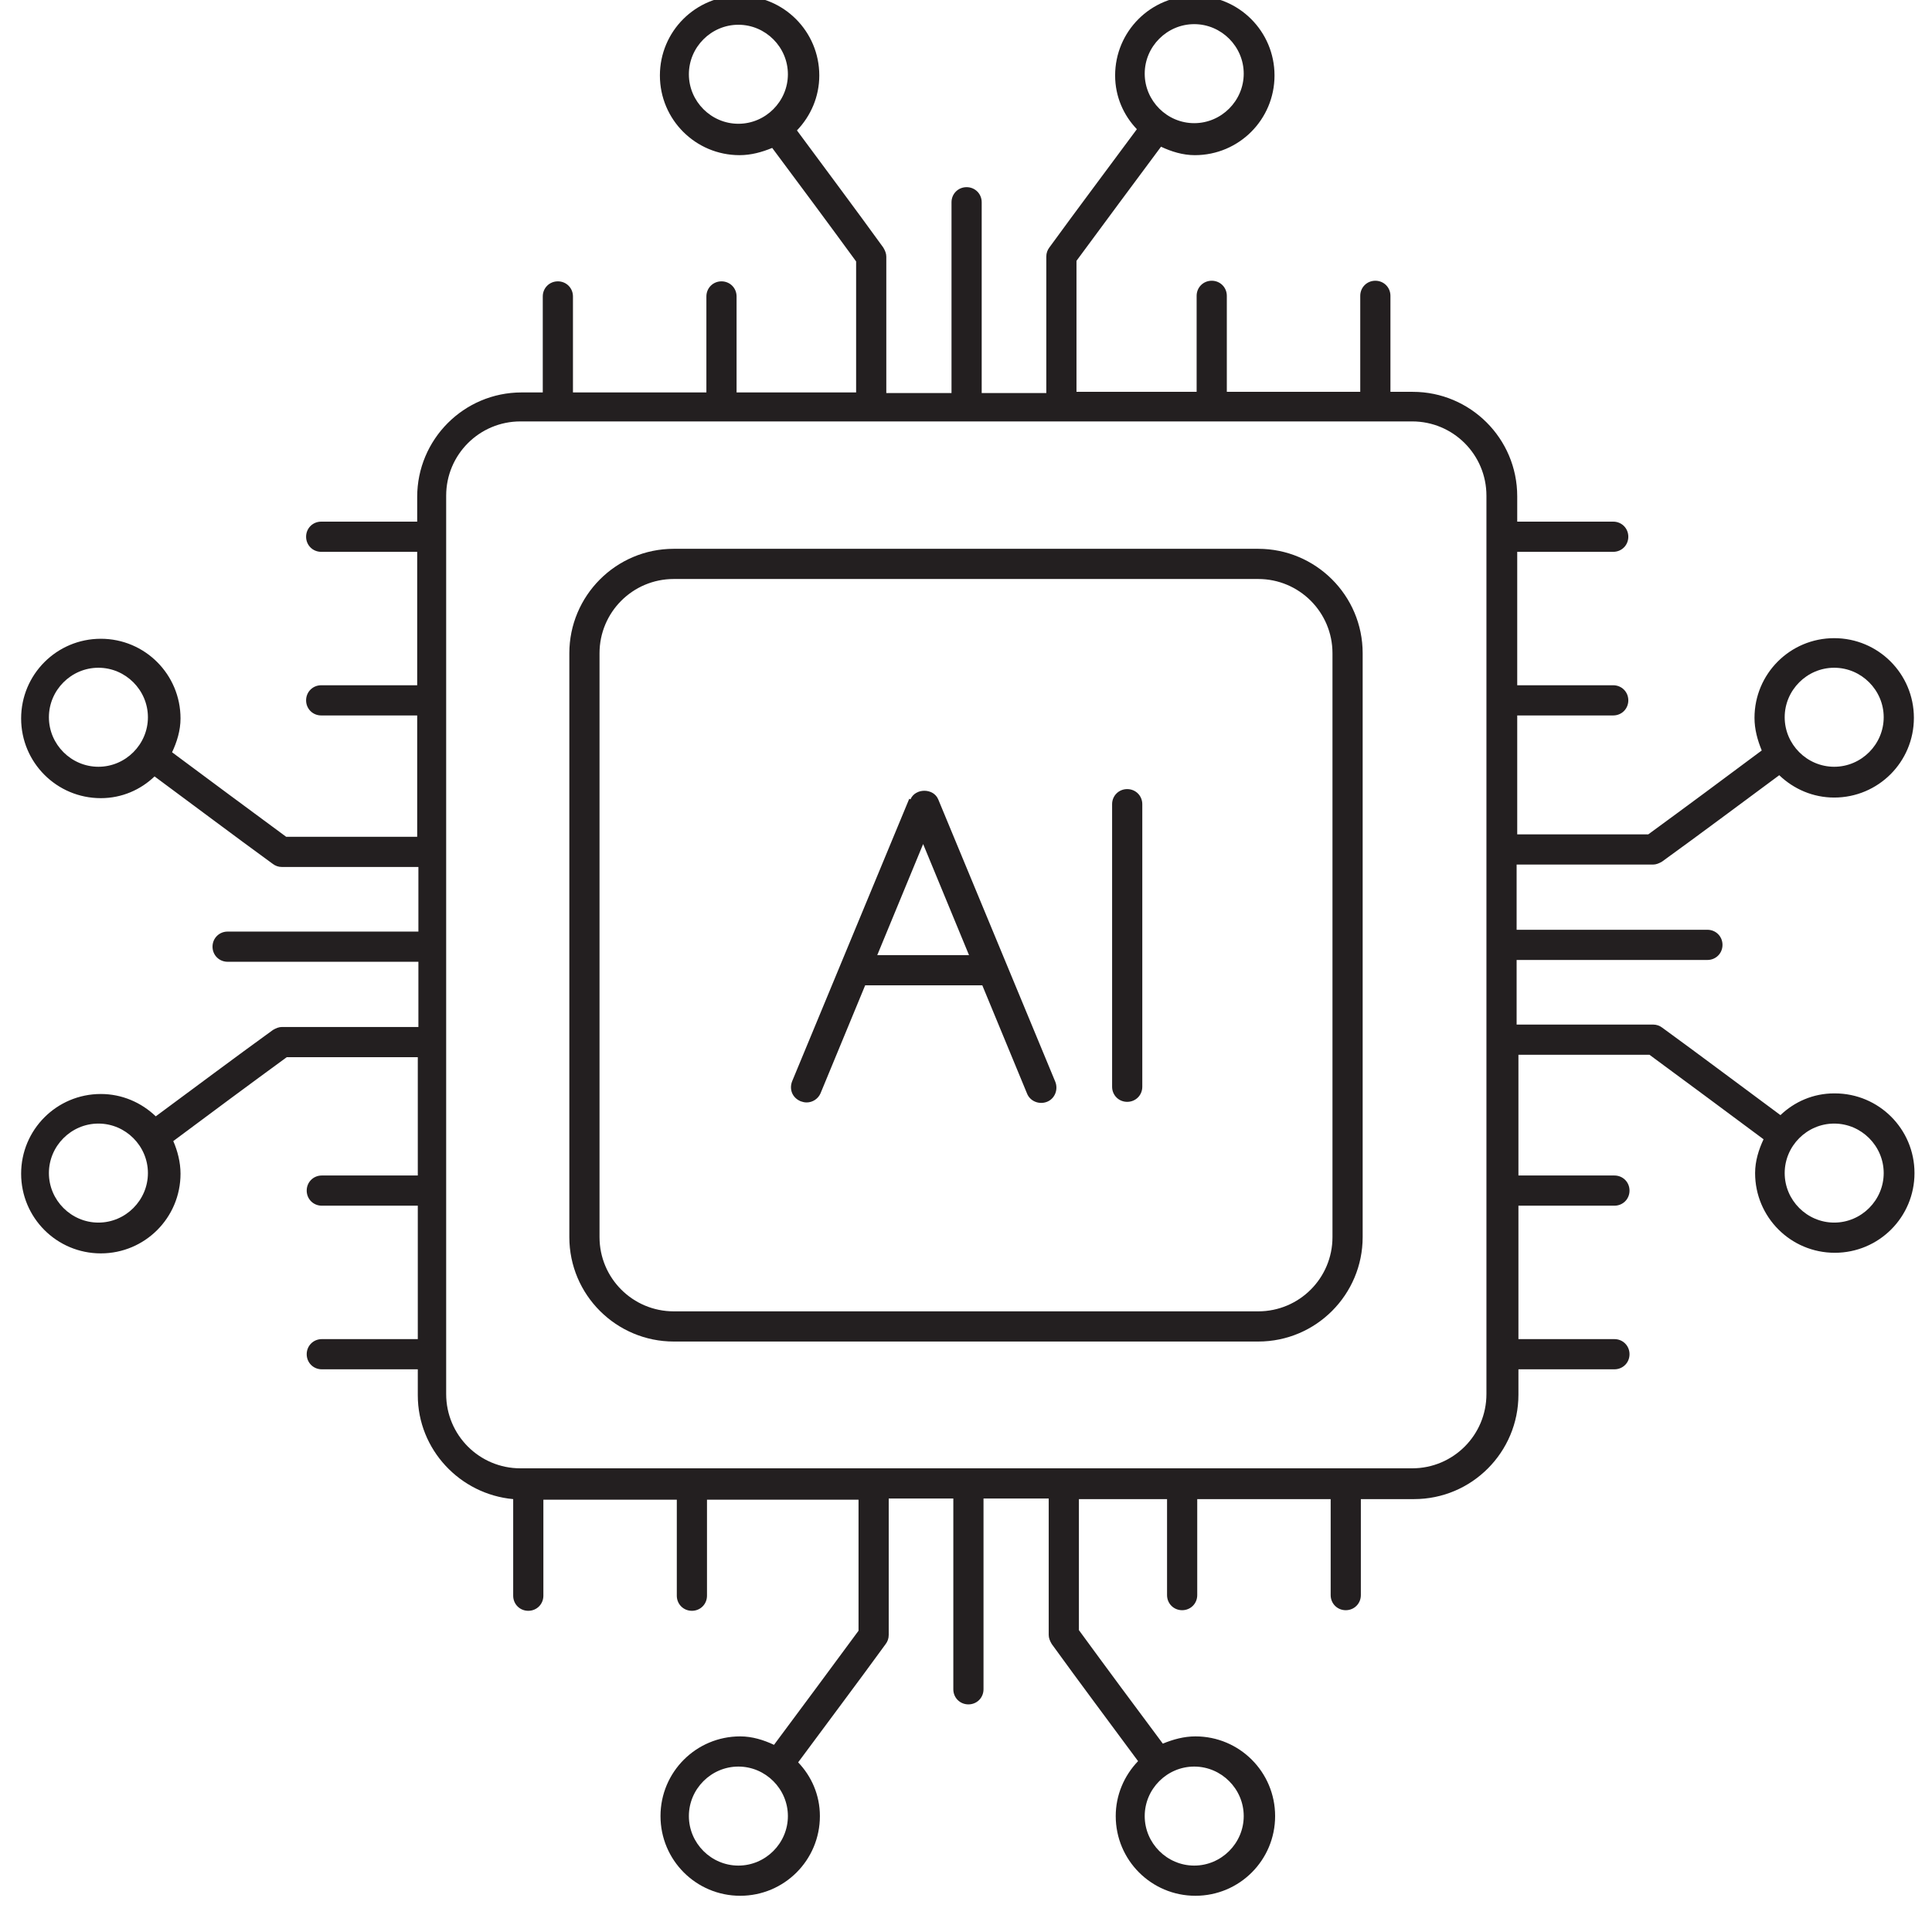 <?xml version="1.0" encoding="UTF-8"?>
<svg id="Layer_1" data-name="Layer 1" xmlns="http://www.w3.org/2000/svg" viewBox="0 0 32 32">
  <defs>
    <style>
      .cls-1 {
        fill: #231f20;
      }
    </style>
  </defs>
  <path class="cls-1" d="M20.84,9.09h-9.68c-.96,0-1.73.78-1.73,1.73v9.67c0,.96.78,1.73,1.73,1.73h9.68c.96,0,1.73-.78,1.73-1.73v-9.67c0-.96-.78-1.73-1.73-1.73ZM22.07,20.49c0,.68-.55,1.23-1.23,1.23h-9.68c-.68,0-1.23-.55-1.23-1.23v-9.67c0-.68.55-1.23,1.23-1.23h9.68c.68,0,1.23.55,1.23,1.23v9.67Z"/>
  <path class="cls-1" d="M15.06,13.23l-1.94,4.68c-.05.13,0,.27.14.33.03.01.06.02.1.02.1,0,.19-.06.23-.15l.74-1.79h1.94l.74,1.79c.05.13.2.19.33.14.13-.05.19-.2.14-.33l-1.94-4.68c-.08-.19-.38-.19-.46,0ZM14.53,15.82l.76-1.84.76,1.84h-1.52Z"/>
  <path class="cls-1" d="M18.67,13.07c-.14,0-.25.11-.25.25v4.68c0,.14.11.25.25.25s.25-.11.25-.25v-4.68c0-.14-.11-.25-.25-.25Z"/>
  <path class="cls-1" d="M30.38,18.11c-.35,0-.66.14-.89.36-.65-.48-1.3-.97-1.96-1.45-.04-.03-.09-.05-.15-.05h-2.26v-1.07h3.16c.14,0,.25-.11.25-.25s-.11-.25-.25-.25h-3.16v-1.08h2.26c.05,0,.1-.02.15-.05.65-.47,1.29-.95,1.94-1.43.24.23.56.37.91.37.73,0,1.32-.59,1.32-1.32s-.59-1.32-1.32-1.32-1.32.59-1.32,1.32c0,.19.05.37.12.54-.63.47-1.25.93-1.88,1.39h-2.17v-1.97h1.59c.14,0,.25-.11.25-.25s-.11-.25-.25-.25h-1.59v-2.21h1.59c.14,0,.25-.11.25-.25s-.11-.25-.25-.25h-1.59v-.42c0-.96-.78-1.73-1.73-1.73h-.37v-1.59c0-.14-.11-.25-.25-.25s-.25.11-.25.25v1.59h-2.21v-1.59c0-.14-.11-.25-.25-.25s-.25.11-.25.25v1.59h-1.99v-2.17c.47-.64.94-1.27,1.4-1.89.17.08.36.14.56.14.73,0,1.32-.59,1.32-1.32s-.59-1.32-1.32-1.32-1.32.59-1.32,1.32c0,.35.14.66.36.89-.48.65-.97,1.3-1.45,1.96-.03.04-.05.09-.05.15v2.26h-1.07v-3.16c0-.14-.11-.25-.25-.25s-.25.11-.25.25v3.16h-1.08v-2.26c0-.05-.02-.1-.05-.15-.47-.65-.95-1.29-1.43-1.94.23-.24.37-.56.37-.91,0-.73-.59-1.32-1.32-1.32s-1.32.59-1.32,1.32.59,1.32,1.32,1.32c.19,0,.37-.05.54-.12.47.63.93,1.25,1.39,1.88v2.17h-1.98v-1.59c0-.14-.11-.25-.25-.25s-.25.11-.25.25v1.59h-2.21v-1.59c0-.14-.11-.25-.25-.25s-.25.11-.25.25v1.59h-.35c-.96,0-1.73.78-1.73,1.73v.41h-1.59c-.14,0-.25.11-.25.25s.11.25.25.25h1.59v2.21h-1.59c-.14,0-.25.11-.25.25s.11.25.25.25h1.59v2.01h-2.17c-.64-.47-1.27-.94-1.89-1.4.08-.17.14-.36.14-.56,0-.73-.59-1.32-1.32-1.32s-1.32.59-1.32,1.32.59,1.32,1.32,1.32c.35,0,.66-.14.89-.36.65.48,1.3.97,1.96,1.45.04.03.09.05.15.05h2.26v1.07h-3.16c-.14,0-.25.11-.25.25s.11.25.25.25h3.16v1.08h-2.26c-.05,0-.1.02-.15.05-.65.47-1.29.95-1.94,1.43-.24-.23-.56-.37-.91-.37-.73,0-1.32.59-1.32,1.32s.59,1.32,1.32,1.32,1.32-.59,1.32-1.32c0-.19-.05-.38-.12-.54.63-.47,1.25-.93,1.88-1.39h2.17v1.96h-1.59c-.14,0-.25.11-.25.25s.11.25.25.25h1.59v2.21h-1.59c-.14,0-.25.11-.25.25s.11.25.25.25h1.59v.43c0,.9.7,1.64,1.58,1.72v1.6c0,.14.11.25.25.25s.25-.11.25-.25v-1.59h2.21v1.59c0,.14.11.25.25.25s.25-.11.25-.25v-1.59h2.51v2.17c-.47.64-.94,1.27-1.4,1.89-.17-.08-.36-.14-.56-.14-.73,0-1.32.59-1.32,1.32s.59,1.32,1.32,1.32,1.32-.59,1.32-1.32c0-.35-.14-.66-.36-.89.48-.65.97-1.3,1.45-1.96.03-.04.05-.09.05-.15v-2.26h1.07v3.16c0,.14.11.25.25.25s.25-.11.25-.25v-3.16h1.08v2.26c0,.05.02.1.05.15.47.65.95,1.29,1.43,1.94-.23.24-.37.56-.37.91,0,.73.59,1.32,1.32,1.32s1.32-.59,1.32-1.32-.59-1.32-1.32-1.32c-.19,0-.37.05-.54.12-.47-.63-.93-1.25-1.39-1.88v-2.17h1.46v1.59c0,.14.11.25.25.25s.25-.11.25-.25v-1.59h2.21v1.59c0,.14.11.25.25.25s.25-.11.25-.25v-1.59h.88c.96,0,1.73-.78,1.73-1.73v-.42h1.59c.14,0,.25-.11.25-.25s-.11-.25-.25-.25h-1.59v-2.21h1.59c.14,0,.25-.11.25-.25s-.11-.25-.25-.25h-1.59v-2h2.17c.64.47,1.27.94,1.89,1.4-.08.17-.14.36-.14.56,0,.73.59,1.32,1.32,1.32s1.32-.59,1.32-1.32-.59-1.32-1.32-1.32ZM30.38,11.06c.45,0,.82.37.82.82s-.37.82-.82.82-.82-.37-.82-.82.37-.82.82-.82ZM19.78.4c.45,0,.82.37.82.82s-.37.82-.82.82-.82-.37-.82-.82.37-.82.82-.82ZM11.41,1.23c0-.45.37-.82.82-.82s.82.37.82.82-.37.82-.82.82-.82-.37-.82-.82ZM1.63,12.7c-.45,0-.82-.37-.82-.82s.37-.82.82-.82.82.37.82.82-.37.82-.82.82ZM1.63,20.25c-.45,0-.82-.37-.82-.82s.37-.82.82-.82.82.37.82.82-.37.82-.82.82ZM12.23,30.9c-.45,0-.82-.37-.82-.82s.37-.82.82-.82.82.37.82.82-.37.82-.82.82ZM20.6,30.08c0,.45-.37.82-.82.82s-.82-.37-.82-.82.37-.82.82-.82.82.37.82.82ZM24.62,23.09c0,.68-.55,1.23-1.23,1.23h-14.77c-.68,0-1.23-.55-1.23-1.23v-14.88c0-.68.55-1.23,1.23-1.23h14.77c.68,0,1.23.55,1.23,1.23v14.88ZM30.38,20.25c-.45,0-.82-.37-.82-.82s.37-.82.82-.82.82.37.82.82-.37.82-.82.82Z"/>
</svg>